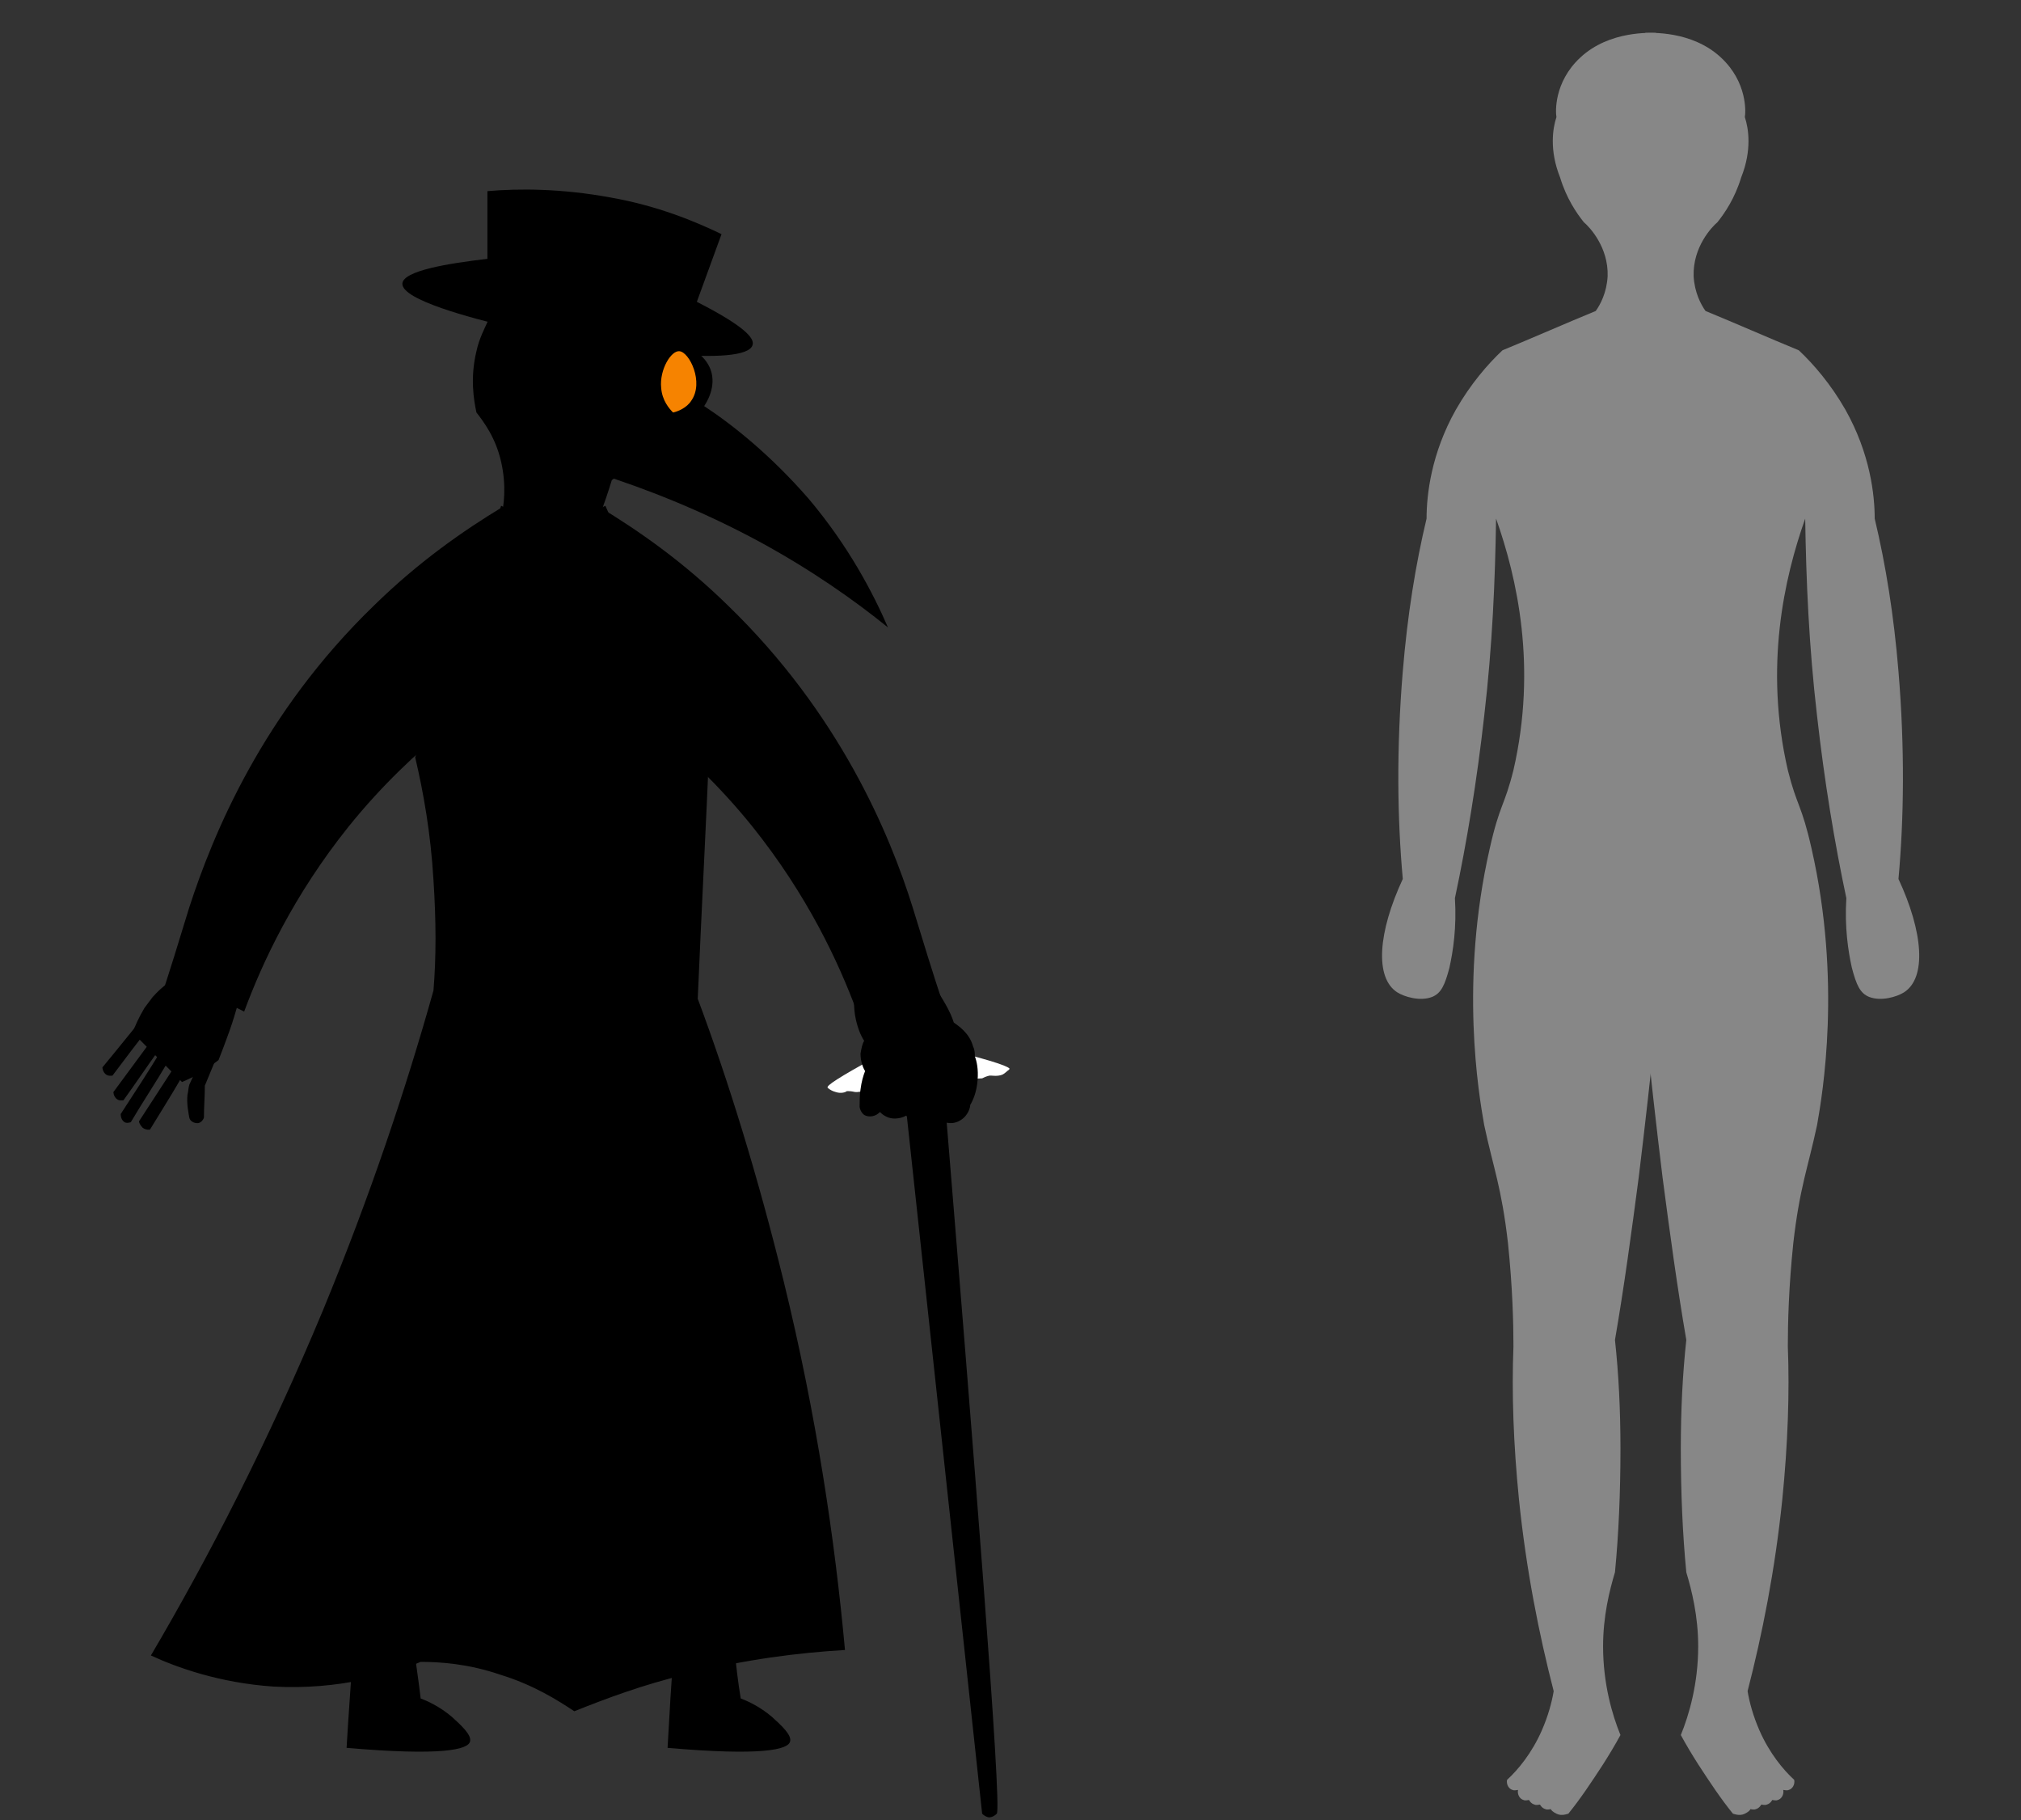 <?xml version="1.0" encoding="utf-8"?>
<!-- Generator: Adobe Illustrator 25.0.0, SVG Export Plug-In . SVG Version: 6.00 Build 0)  -->
<svg version="1.1" id="Lag_1" xmlns="http://www.w3.org/2000/svg" xmlns:xlink="http://www.w3.org/1999/xlink" x="0px" y="0px"
	 viewBox="0 0 221 199" style="enable-background:new 0 0 221 199;" xml:space="preserve">
<rect x="0" y="0" width="221" height="199" fill="#333333" stroke="none"/>
<style type="text/css">
	.st0{fill:#878787;}
	.st1{fill:#F68300;}
	.st2{fill:#FFFFFF;}
	.st3{fill:#E8991A;}
</style>
<g id="Human_Anatomy">
	<path class="st0" d="M170.2,12.8c-0.1-0.5-0.3-3.8,2.6-6.5c3.2-3,7.8-2.7,8.3-2.7c0,36.1,0,72.3,0,108.4c-0.6,5.5-1.2,11-1.9,16.7
		c-0.8,6.1-1.6,12-2.6,17.8c0.4,3.7,0.6,7.6,0.6,11.9c0,4.8-0.2,9.4-0.6,13.5c-0.6,2-1.3,4.8-1.3,8.1c0,4.1,1,7.5,1.9,9.7
		c-0.6,1.1-1.2,2.1-1.9,3.2c-1.3,2-2.5,3.8-3.8,5.4c-0.1,0-0.7,0.3-1.3,0c-0.4-0.2-0.6-0.4-0.6-0.5c-0.1,0-0.4,0.1-0.6,0
		c-0.4-0.1-0.6-0.5-0.6-0.5c-0.1,0-0.4,0.1-0.6,0c-0.4-0.1-0.6-0.5-0.6-0.5c-0.1,0-0.4,0.1-0.6,0c-0.4-0.1-0.7-0.6-0.6-1.1
		c-0.1,0-0.4,0.1-0.6,0c-0.4-0.1-0.7-0.6-0.6-1.1c1.2-1.1,2.7-2.9,3.8-5.4c0.7-1.6,1.1-3.1,1.3-4.3c-1.6-6.2-3-13.2-3.8-21
		c-0.6-6-0.8-11.6-0.6-16.7c0-2.6-0.1-6.5-0.6-11.3c-0.7-6.1-1.6-8.2-2.6-12.9c-0.6-3.4-2.7-15.7,0.6-30.2c1.1-4.9,1.6-4.6,2.6-8.6
		c2.6-11.3,0.4-21-1.9-27.5c-0.1,6.7-0.4,13.9-1.3,21.6c-0.8,7.1-1.9,13.8-3.2,19.9c0.2,3.2-0.2,5.8-0.6,7.6
		c-0.5,1.9-0.9,2.8-1.9,3.2c-1.3,0.5-3,0-3.8-0.5c-2.5-1.6-2.1-6.6,0.6-12.4c-0.6-6.6-0.7-14.3,0-22.7c0.5-6.1,1.4-11.7,2.6-16.7
		c0-2.6,0.5-7.1,3.2-11.9c1.6-2.8,3.5-5,5.1-6.5c3.4-1.4,6.8-2.9,10.2-4.3c0.5-0.7,1.2-2,1.3-3.8c0.1-3.2-2-5.4-2.6-5.9
		c-0.8-1-1.9-2.6-2.6-4.9C169.4,16.4,169.8,14,170.2,12.8z"/>
	<path class="st0" d="M190.8,12.8c0.1-0.5,0.3-3.8-2.6-6.5c-3.2-3-7.8-2.7-8.3-2.7c0,36.1,0,72.3,0,108.4c0.6,5.5,1.2,11,1.9,16.7
		c0.8,6.1,1.6,12,2.6,17.8c-0.4,3.7-0.6,7.6-0.6,11.9c0,4.8,0.2,9.4,0.6,13.5c0.6,2,1.3,4.8,1.3,8.1c0,4.1-1,7.5-1.9,9.7
		c0.6,1.1,1.2,2.1,1.9,3.2c1.3,2,2.5,3.8,3.8,5.4c0.1,0,0.7,0.3,1.3,0c0.4-0.2,0.6-0.4,0.6-0.5c0.1,0,0.4,0.1,0.6,0
		c0.4-0.1,0.6-0.5,0.6-0.5c0.1,0,0.4,0.1,0.6,0c0.4-0.1,0.6-0.5,0.6-0.5c0.1,0,0.4,0.1,0.6,0c0.4-0.1,0.7-0.6,0.6-1.1
		c0.1,0,0.4,0.1,0.6,0c0.4-0.1,0.7-0.6,0.6-1.1c-1.2-1.1-2.7-2.9-3.8-5.4c-0.7-1.6-1.1-3.1-1.3-4.3c1.6-6.2,3-13.2,3.8-21
		c0.6-6,0.8-11.6,0.6-16.7c0-2.6,0.1-6.5,0.6-11.3c0.7-6.1,1.6-8.2,2.6-12.9c0.6-3.4,2.7-15.7-0.6-30.2c-1.1-4.9-1.6-4.6-2.6-8.6
		c-2.6-11.3-0.4-21,1.9-27.5c0.1,6.7,0.4,13.9,1.3,21.6c0.8,7.1,1.9,13.8,3.2,19.9c-0.2,3.2,0.2,5.8,0.6,7.6
		c0.5,1.9,0.9,2.8,1.9,3.2c1.3,0.5,3,0,3.8-0.5c2.5-1.6,2.1-6.6-0.6-12.4c0.6-6.6,0.7-14.3,0-22.7c-0.5-6.1-1.4-11.7-2.6-16.7
		c0-2.6-0.5-7.1-3.2-11.9c-1.6-2.8-3.5-5-5.1-6.5c-3.4-1.4-6.8-2.9-10.2-4.3c-0.5-0.7-1.2-2-1.3-3.8c-0.1-3.2,2-5.4,2.6-5.9
		c0.8-1,1.9-2.6,2.6-4.9C191.6,16.4,191.2,14,190.8,12.8z"/>
</g>
<g id="Torso">
	<path d="M45.4,82.8c0.9,3.8,1.7,8.3,2,13.4c0.3,4.5,0.3,8.6,0,12.1c-3,10.7-6.9,22.4-12.1,35c-6,14.4-12.5,27-18.8,37.7
		c2.8,1.3,7.5,3,13.4,3.4c7.3,0.4,13-1.4,16.1-2.7c2.1,0,5.2,0.2,8.7,1.4c3.6,1.1,6.3,2.8,8.1,4c3.5-1.4,7.5-2.9,12.1-4
		c6.6-1.7,12.5-2.4,17.5-2.7c-1.1-12-3.1-25.6-6.7-40.3c-2.8-11.4-6-21.8-9.4-30.9c0.4-9.4,0.9-18.8,1.3-28.3
		c-3.8-8.5-7.6-17-11.4-25.6c-1,0.5-2.9,1.3-5.4,1.3c-2.8,0.1-5-0.8-6-1.3C51.6,64.4,48.5,73.6,45.4,82.8z"/>
</g>
<g id="Feet">
	<path d="M45.3,180.3c0.2,1.8,0.5,3.6,0.7,5.4c0.8,0.3,2.1,0.9,3.4,2c1,0.9,2.2,2,2,2.7c-0.2,0.9-3.1,1.6-13.5,0.7
		c0.2-3.6,0.5-7.2,0.7-10.8C40.9,180.3,43.1,180.3,45.3,180.3z"/>
	<path d="M80.3,180.3c0.2,1.8,0.4,3.6,0.7,5.4c0.8,0.3,2.1,0.9,3.4,2c1,0.9,2.2,2,2,2.7c-0.2,0.9-3.1,1.6-13.4,0.7
		c0.2-3.6,0.4-7.2,0.7-10.8C75.8,180.3,78.1,180.3,80.3,180.3z"/>
</g>
<g id="Face">
	<path d="M54.8,56.5c0.3-1.1,0.6-3.4,0-6c-0.6-2.7-2-4.5-2.7-5.4c-0.3-1.4-0.7-3.8,0-6.7c0.3-1.4,0.9-2.5,1.3-3.4
		c7.6,0.5,15.2,0.9,22.9,1.3c-0.2,2.2-1,6.5-4,10.8c-1.8,2.6-3.9,4.3-5.4,5.4c-0.4,1.3-0.8,2.5-1.3,3.8c-0.3,0.8-0.5,1.5-0.8,2.3
		C61.5,57.9,58.1,57.2,54.8,56.5z"/>
</g>
<g id="Mask">
	<path d="M65.5,51.8c5,1.6,11,3.9,17.5,7.4c5.7,3.1,10.4,6.4,14.1,9.4c-1.6-3.7-4.3-8.9-8.7-14.1c-4.1-4.7-8.2-8-11.4-10.1
		c0.2-0.3,1.4-2.1,0.7-4c-0.6-1.6-2.3-2.6-3.4-2.7C70,37.4,66.1,50.1,65.5,51.8z"/>
</g>
<g id="Hat">
	<path d="M44,31c-0.1,1.8,7.7,3.8,11.4,4.7c11.3,2.8,26.3,4.5,26.9,2c0.2-0.7-0.8-2-6.1-4.7c0.9-2.5,1.8-4.9,2.7-7.4
		c-2.9-1.4-7-3.1-12.1-4c-5.4-1-10.1-1-13.5-0.7c0,2.5,0,4.9,0,7.4C49,28.8,44.1,29.6,44,31z"/>
</g>
<g id="Left_arm">
	<path d="M55,55.4c-4.3,2.6-9.2,6-14.1,10.8c-12.2,11.8-17.6,25-20.2,33c-1.1,3.6-2.2,7.2-3.4,10.8c1-0.4,3.2-1.2,6-0.7
		c1.5,0.3,2.6,0.9,3.4,1.3c2-5.4,5.4-12.7,11.4-20.2c3.7-4.6,7.5-8.1,10.8-10.8C50.9,71.6,53,63.5,55,55.4z"/>
</g>
<g id="Left_hand">
	<g>
		<path d="M21.1,106.1c-0.7,0.2-1.2,0.5-1.6,0.7c-1.6,0.8-2.5,1.9-2.8,2.2c-0.3,0.4-0.6,0.8-0.9,1.2c-0.6,1-1,1.9-1.3,2.7
			c1.8,1.8,3.6,3.6,5.4,5.4c0.7-0.3,1.6-0.7,2.5-1.3c0.5-0.4,1-0.7,1.5-1.1c0.4-1,0.8-2.1,1.2-3.2c0.4-1.1,0.7-2.2,1-3.2
			C24.3,108.4,22.7,107.3,21.1,106.1z"/>
		<path d="M22.2,115.3c-0.5,1.1-1,2.2-1.5,3.3c-0.1,0.3-0.1,0.7-0.2,1.1c-0.1,1,0.1,1.9,0.2,2.5c0.1,0.4,0.5,0.6,0.9,0.6
			c0.3,0,0.6-0.3,0.7-0.6c0-1.2,0.1-2.3,0.1-3.5c0.4-1,0.8-1.9,1.2-2.9C23.2,115.7,22.7,115.5,22.2,115.3z"/>
		<path d="M19.8,117.9c-1.1,1.9-2.3,3.8-3.4,5.6c0,0-0.4,0.1-0.8-0.2c-0.3-0.3-0.4-0.6-0.4-0.7c1.3-2,2.6-4,3.9-6
			C19.3,117.1,19.6,117.5,19.8,117.9z"/>
		<path d="M18.3,116.2c-1.3,2.2-2.7,4.3-4,6.5c-0.1,0-0.5,0.2-0.8-0.1c-0.3-0.3-0.3-0.7-0.3-0.8c1.5-2.3,3-4.6,4.4-6.9
			C17.8,115.3,18.1,115.8,18.3,116.2z"/>
		<path d="M17.3,114.9c-1.3,1.8-2.5,3.6-3.8,5.4c-0.1,0-0.5,0.1-0.8-0.2c-0.3-0.3-0.3-0.7-0.3-0.7c1.4-1.9,2.8-3.8,4.2-5.7
			C16.9,114,17.1,114.4,17.3,114.9z"/>
		<path d="M16.3,112.4c-1.4,1.7-2.7,3.5-4,5.2c-0.1,0-0.5,0.1-0.8-0.2c-0.3-0.3-0.3-0.7-0.3-0.7c1.5-1.8,3-3.7,4.5-5.5
			C15.9,111.5,16.1,112,16.3,112.4z"/>
	</g>
</g>
<g id="Eyesocket">
	<path class="st1" d="M73.6,45.1c-0.4-0.4-1.2-1.3-1.3-2.7c-0.2-2,1.1-4.1,2-4c1.1,0.1,2.7,3.4,1.3,5.4C75.1,44.6,74.1,45,73.6,45.1
		z"/>
</g>
<g id="Stick_1_">
	<g>
		<path d="M109,198.3c-0.4,0.4-0.8,0.4-0.8,0.4c-0.3,0-0.6-0.2-0.8-0.4c-2.8-25.9-5.6-51.9-8.4-77.8c0.3-0.2,1.1-0.7,2.1-0.8
			c1-0.1,1.8,0.1,2.2,0.3C106.4,157.8,109.6,197.6,109,198.3z"/>
		<g>
			<path class="st2" d="M100.8,118.2c0.3,0.7,0.7,1.4,1,2.1c0.2,0,0.4,0,0.6-0.1c1.4-0.3,2-1.5,2.1-1.9c0.2,0,0.6,0,1-0.1
				c0.4-0.1,0.6-0.3,0.8-0.4c0.5,0.2,0.8,0.1,1.1,0.1c0.2-0.1,0.4-0.2,0.8-0.3c0.1,0,0.2,0,0.2,0c0.1,0,0.7,0.1,1.2-0.1
				c0.4-0.2,0.6-0.5,0.7-0.5c0-0.1,0.1-0.1,0.1-0.1c0.1-0.2-1.3-0.8-6.6-2.1c-1.7,0.2-2.1,0.5-2.1,0.8c-0.1,0.5,0.6,1,0.3,1.6
				c-0.1,0.1-0.1,0.2-0.2,0.2C101.4,117.5,101.1,117.8,100.8,118.2z"/>
			<path class="st2" d="M100,118.3c-0.1,0.7-0.1,1.4-0.2,2.2c-0.2,0.1-0.4,0.1-0.6,0.1c-1.4,0-2.5-1-2.7-1.3c-0.2,0.1-0.5,0.2-1,0.1
				c-0.4,0-0.7-0.2-0.9-0.3c-0.4,0.3-0.8,0.3-1,0.3c-0.2,0-0.4-0.1-0.8-0.1c-0.1,0-0.2,0-0.2,0c-0.1,0.1-0.6,0.3-1.2,0.1
				c-0.4-0.1-0.7-0.3-0.8-0.4c-0.1,0-0.1-0.1-0.1-0.1c-0.1-0.2,1-1,5.6-3.5c1.6-0.2,2.2,0,2.3,0.3c0.3,0.4-0.2,1.1,0.3,1.6
				c0.1,0.1,0.2,0.1,0.2,0.2C99.2,117.8,99.6,118.1,100,118.3z"/>
			<ellipse class="st3" cx="100.8" cy="120" rx="2.3" ry="2.3"/>
		</g>
	</g>
</g>
<g id="Right_arm_1_">
	<path d="M65.5,55.4c4.3,2.6,9.2,6,14.1,10.8c12.2,11.8,17.7,25,20.2,33c1.1,3.6,2.2,7.2,3.4,10.8c-0.9-0.4-3.2-1.2-6.1-0.7
		c-1.5,0.3-2.6,0.9-3.4,1.3c-2-5.4-5.4-12.7-11.4-20.2c-3.7-4.6-7.5-8.1-10.8-10.8C69.5,71.5,67.5,63.5,65.5,55.4z"/>
</g>
<g id="Right_hand_1_">
	<path d="M102.1,107.7c-2.9,0-5.7,0-8.6,0.1c-0.1,0.7-0.2,1.9,0,3.2c0.2,1.2,0.6,2.2,1,2.8c-0.2,0.3-0.3,0.8-0.4,1.4
		c0,0.9,0.3,1.6,0.5,1.9c-0.2,0.5-0.4,1.2-0.5,2c-0.1,0.7-0.1,1.3-0.1,1.9c0,0.1,0.1,0.6,0.5,0.9c0.5,0.3,1.3,0.2,1.8-0.4
		c0.2-0.4,0.4-0.9,0.6-1.3c0.3-0.9,0.6-1.8,0.8-2.6c-0.5,1.3-1,2.5-1.6,3.8c0.1,0.2,0.5,0.6,1.1,0.8c1,0.3,1.9-0.2,2-0.3
		c0.3-0.6,0.6-1.3,0.8-2.1c0.4-1,0.6-1.9,0.8-2.8c-0.6,1.6-1.3,3.2-1.9,4.8c0.2,0.2,0.5,0.5,1,0.7c1.1,0.4,2-0.3,2.1-0.3
		c0.4-0.4,0.8-1.1,1.1-1.9c0.4-1,0.6-1.9,0.7-2.6c-1.2,1.6-2.4,3.2-3.6,4.8c-0.1,0.1-0.4,0.6-0.2,1.3c0.2,0.6,0.7,0.8,0.8,0.9
		c0.2,0,0.3-0.1,0.5-0.1c1.1-0.4,1.6-1.6,1.7-2c0.1,0,1,0.5,2-0.1s1.1-1.6,1.1-1.7c0.3-0.5,0.7-1.4,0.8-2.7c0.1-1.2-0.1-2.1-0.3-2.6
		c0-0.3,0-0.7-0.2-1.1c-0.4-1.5-1.7-2.3-2.1-2.6C103.9,110.5,103,109.1,102.1,107.7z"/>
	<path d="M96.6,141"/>
</g>
</svg>
